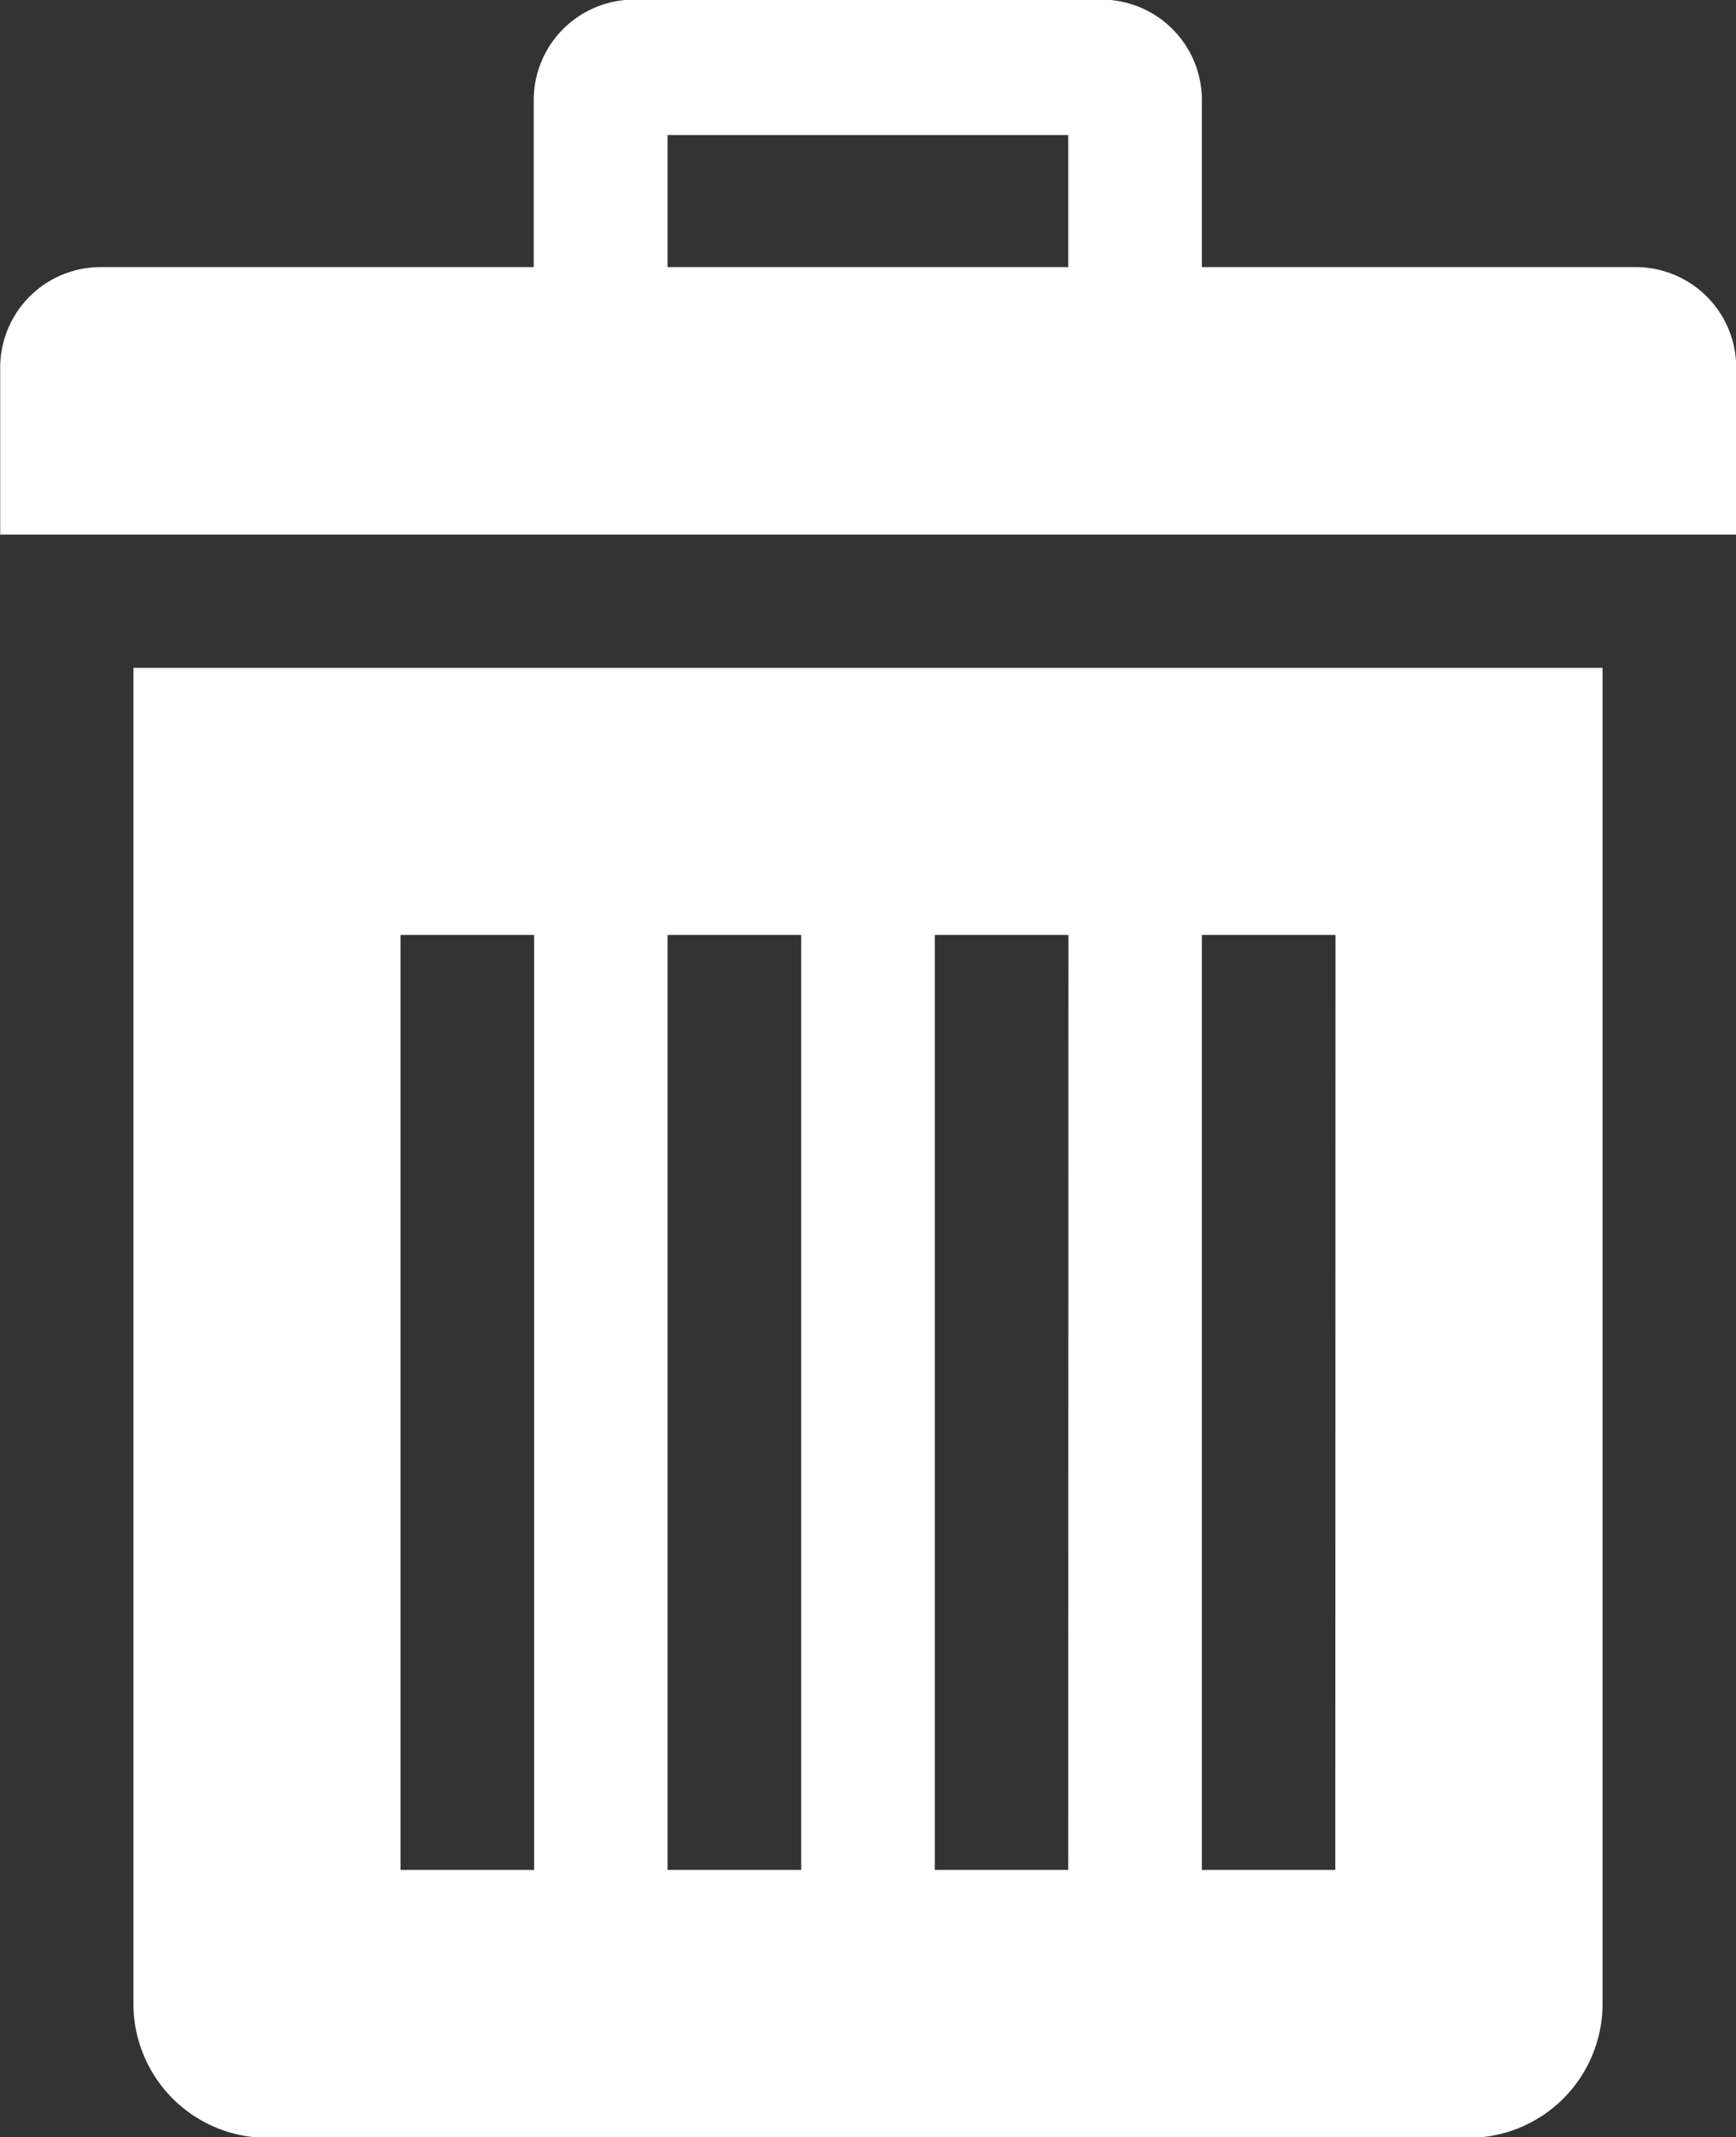<svg xmlns="http://www.w3.org/2000/svg" width="8.639" height="10.633" viewBox="0 0 8.639 10.633">
  <rect x="0" y="0" width="8.639" height="10.633" fill="#333333" stroke="none"/>
  <path id="Icon_metro-bin" data-name="Icon metro-bin" d="M5.163,5.251V11.9a.667.667,0,0,0,.665.665h5.981a.667.667,0,0,0,.665-.665V5.251Zm1.994,5.981H6.492V6.58h.665Zm1.329,0H7.821V6.58h.665Zm1.329,0H9.151V6.58h.665Zm1.329,0H10.48V6.58h.665Zm1.5-7.975H10.48V2.426a.5.5,0,0,0-.5-.5H7.655a.5.5,0,0,0-.5.5v.831H5a.5.5,0,0,0-.5.5v.831h8.639V3.756A.5.5,0,0,0,12.639,3.257Zm-2.824,0H7.821V2.6H9.815v.656Z" transform="translate(-4.499 -1.928)" fill="#fff"/>
</svg>
